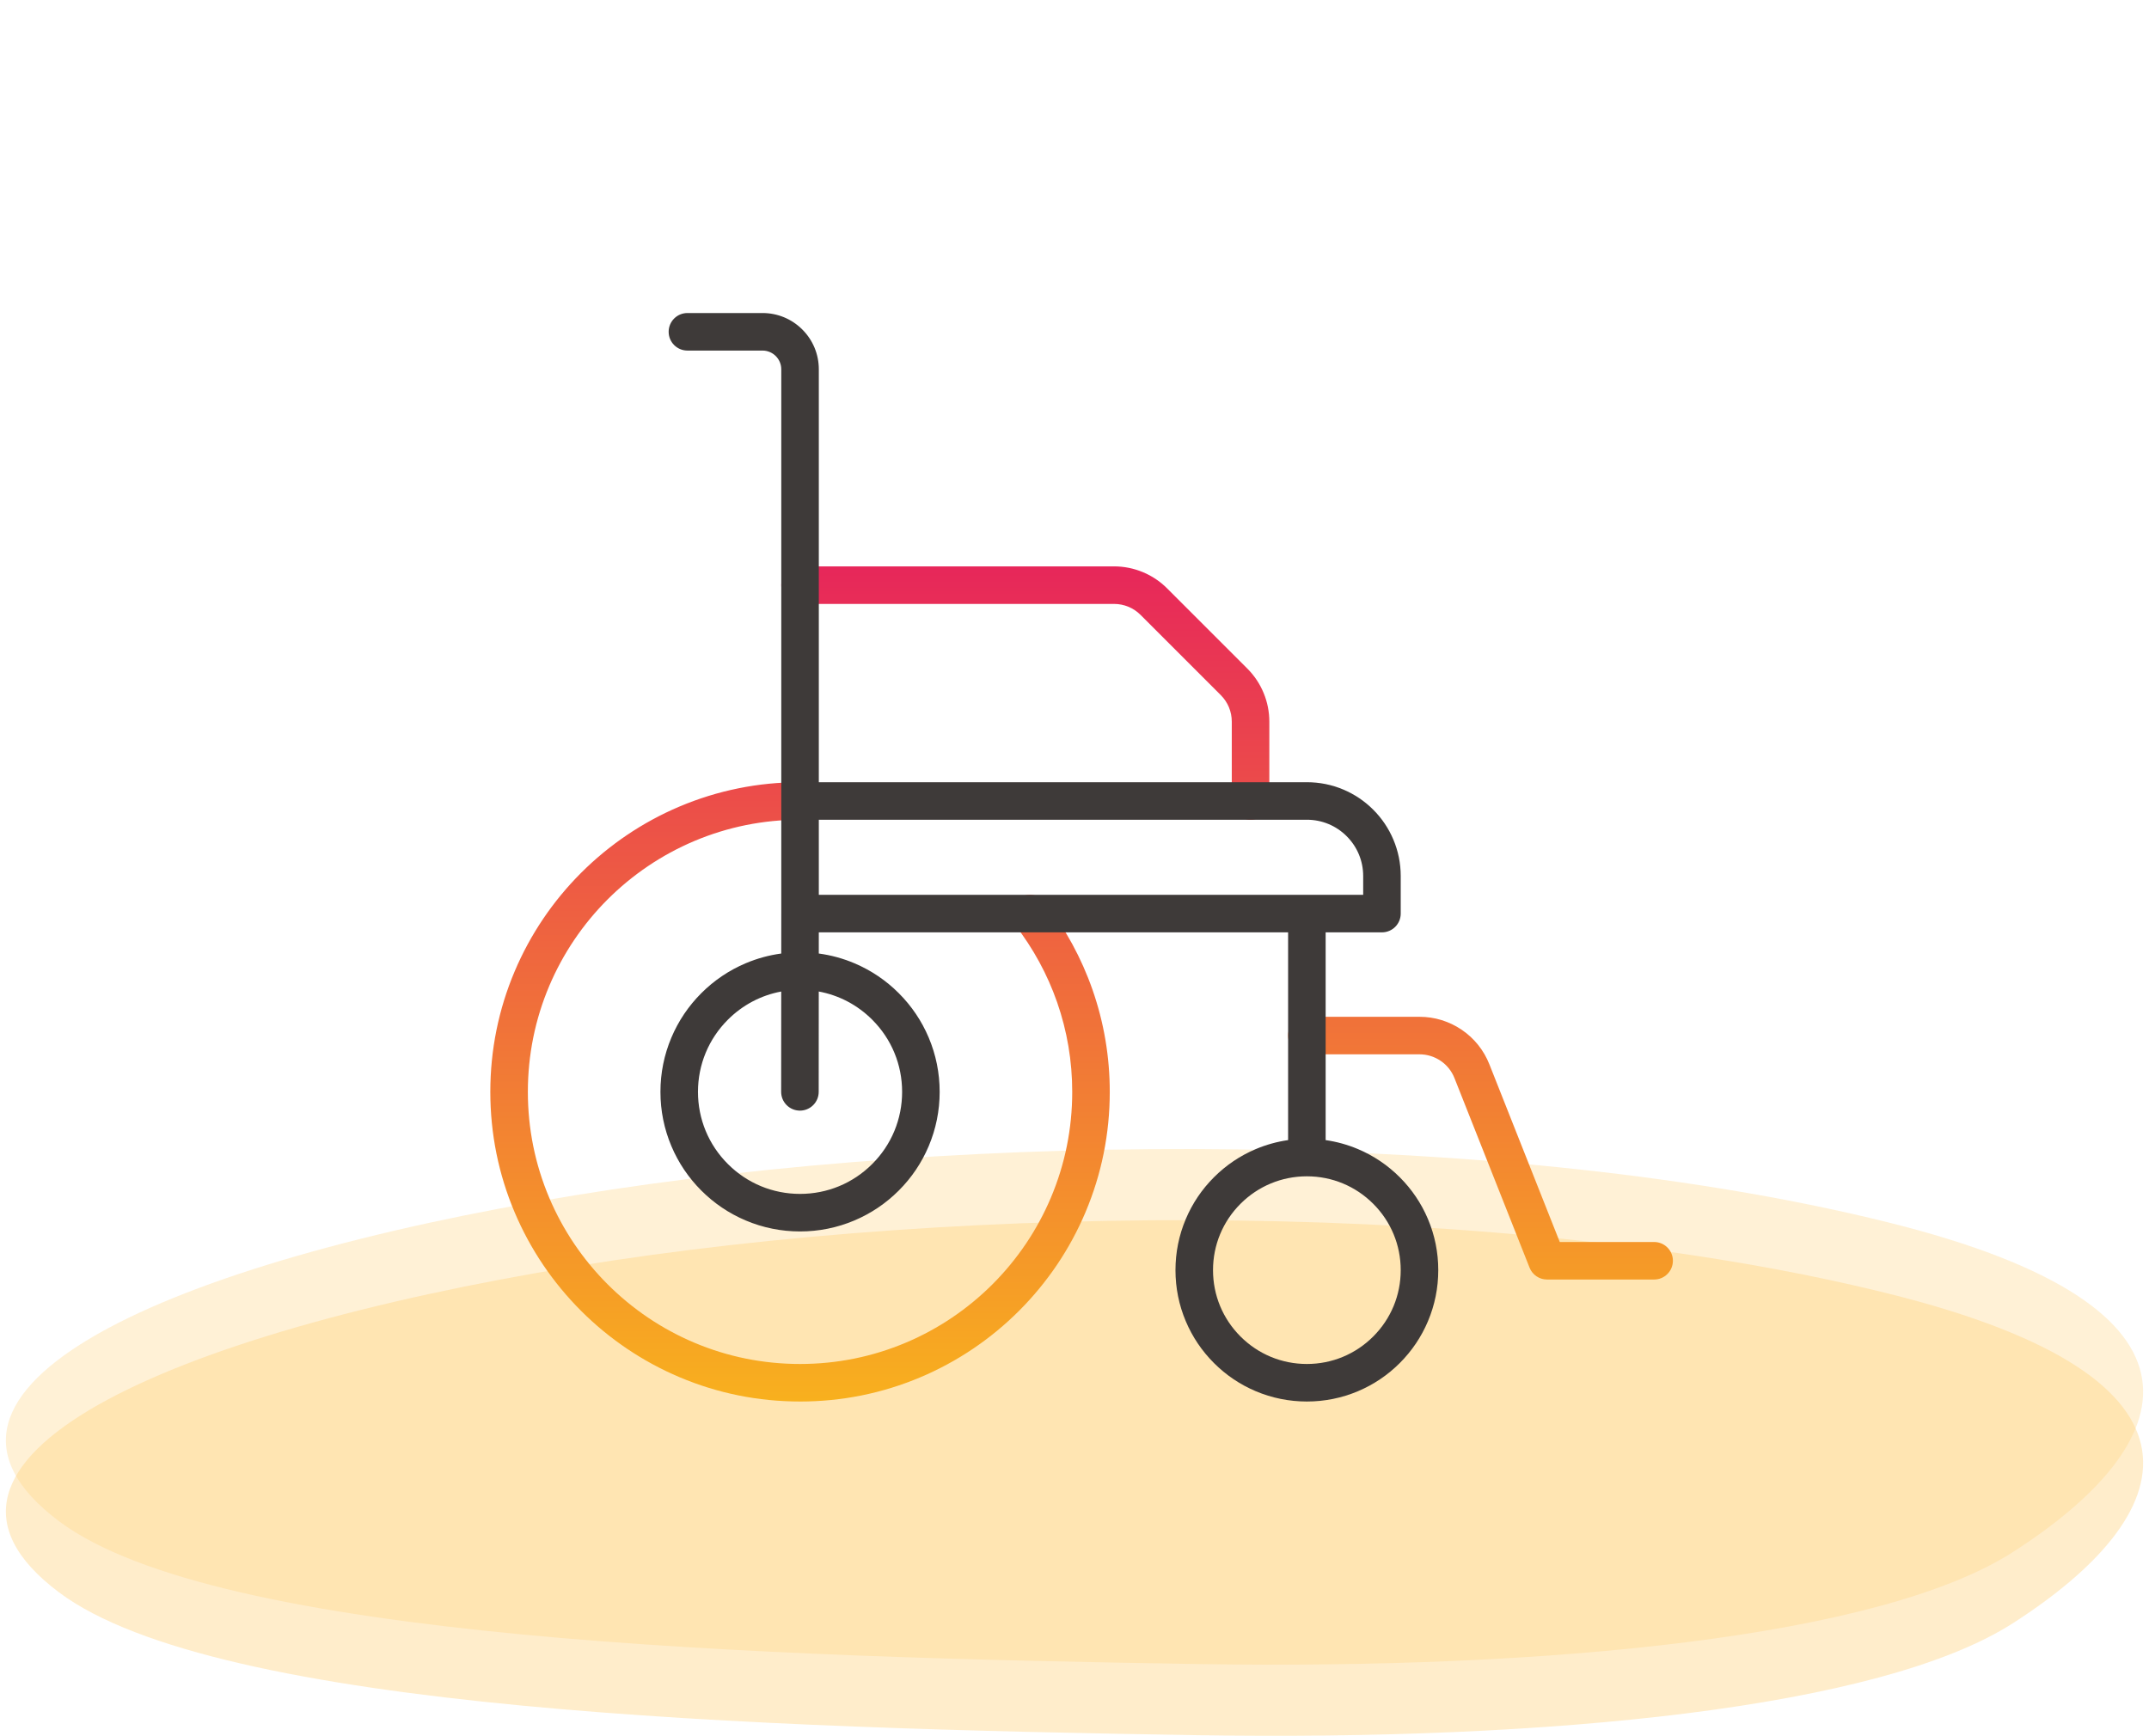<svg width="302" height="244" viewBox="0 0 302 244" fill="none" xmlns="http://www.w3.org/2000/svg">
<path fill-rule="evenodd" clip-rule="evenodd" d="M168.407 233.904C217.695 234.688 264.193 230.14 282.847 218.178C306.336 203.117 313.729 183.827 265.259 171.8C212.182 158.63 136.394 158.923 80.722 168.024C23.617 177.359 -16.44 195.245 8.271 213.811C30.435 230.463 105.88 232.91 168.407 233.904Z" fill="#FFD37D" fill-opacity="0.32"/>
<path fill-rule="evenodd" clip-rule="evenodd" d="M168.407 243.904C217.695 244.688 264.193 240.14 282.847 228.178C306.336 213.117 313.729 193.827 265.259 181.8C212.182 168.63 136.394 168.923 80.722 178.024C23.617 187.359 -16.44 205.245 8.271 223.811C30.435 240.463 105.88 242.91 168.407 243.904Z" fill="#FFD37D" fill-opacity="0.4"/>
<g clip-path="url(#clip0_17_1770)">
<path fill-rule="evenodd" clip-rule="evenodd" d="M173.103 112.586C173.103 114.043 174.284 115.224 175.741 115.224V115.224C177.198 115.224 178.379 114.043 178.379 112.587V101.438C178.379 100.045 178.109 98.686 177.576 97.4C177.043 96.114 176.273 94.962 175.288 93.976L164.015 82.703C163.03 81.718 161.879 80.948 160.592 80.415C159.305 79.882 157.947 79.612 156.554 79.612H112.431C110.974 79.612 109.793 80.793 109.793 82.25C109.793 83.707 110.974 84.888 112.431 84.888H156.554C157.963 84.888 159.288 85.437 160.285 86.433L171.557 97.706C172.554 98.704 173.103 100.029 173.103 101.438V112.586ZM112.431 197C106.557 197 100.857 195.849 95.489 193.578C92.909 192.487 90.421 191.136 88.094 189.564C85.79 188.007 83.623 186.22 81.654 184.251C79.686 182.282 77.898 180.115 76.341 177.811C74.769 175.484 73.419 172.996 72.328 170.417C70.056 165.049 68.905 159.349 68.905 153.474C68.905 147.6 70.056 141.899 72.327 136.532C73.418 133.952 74.769 131.464 76.341 129.137C77.898 126.832 79.685 124.666 81.654 122.697C83.623 120.728 85.79 118.94 88.094 117.383C90.421 115.811 92.909 114.46 95.488 113.37C100.856 111.099 106.556 109.948 112.431 109.948C113.888 109.948 115.069 111.129 115.069 112.586C115.069 114.042 113.888 115.223 112.431 115.223C107.267 115.223 102.258 116.235 97.544 118.228C95.278 119.187 93.092 120.373 91.048 121.755C89.022 123.124 87.116 124.696 85.385 126.427C83.653 128.159 82.082 130.064 80.713 132.09C79.331 134.135 78.145 136.321 77.186 138.587C75.192 143.301 74.181 148.31 74.181 153.474C74.181 158.639 75.192 163.648 77.186 168.362C78.145 170.628 79.331 172.813 80.713 174.858C82.082 176.884 83.654 178.789 85.385 180.52C87.117 182.252 89.022 183.824 91.048 185.193C93.092 186.574 95.278 187.761 97.544 188.719C102.258 190.713 107.267 191.724 112.431 191.724C117.595 191.724 122.604 190.713 127.318 188.719C129.584 187.761 131.769 186.574 133.814 185.193C135.84 183.824 137.745 182.252 139.477 180.521C141.209 178.789 142.78 176.884 144.149 174.858C145.53 172.813 146.717 170.628 147.675 168.362C149.669 163.648 150.68 158.639 150.68 153.475C150.68 149.153 149.965 144.912 148.554 140.869C147.191 136.964 145.208 133.317 142.66 130.03C141.767 128.879 141.977 127.222 143.129 126.329C144.28 125.437 145.937 125.647 146.83 126.798C149.728 130.537 151.985 134.687 153.535 139.131C155.142 143.735 155.956 148.561 155.956 153.476C155.956 159.35 154.805 165.05 152.534 170.418C151.443 172.997 150.093 175.485 148.521 177.812C146.964 180.116 145.176 182.283 143.207 184.252C141.239 186.221 139.072 188.009 136.768 189.565C134.441 191.137 131.953 192.488 129.373 193.579C124.005 195.85 118.305 197.001 112.431 197.001L112.431 197ZM232.456 179.853H217.403C216.321 179.853 215.349 179.193 214.951 178.187L204.393 151.531C204.002 150.545 203.331 149.708 202.451 149.111C201.572 148.514 200.545 148.198 199.482 148.198H183.655C182.198 148.198 181.017 147.017 181.017 145.56C181.017 144.104 182.198 142.923 183.655 142.923H199.482C201.606 142.923 203.657 143.553 205.414 144.746C207.173 145.94 208.516 147.614 209.298 149.589L219.195 174.578H232.456C233.913 174.578 235.094 175.759 235.094 177.215C235.094 178.672 233.913 179.853 232.456 179.853Z" fill="url(#paint0_linear_17_1770)"/>
<path fill-rule="evenodd" clip-rule="evenodd" d="M115.065 134.029L115.067 131.052H181.018V160.255C179.454 160.479 177.931 160.902 176.466 161.521C174.267 162.452 172.293 163.783 170.598 165.478C168.903 167.173 167.572 169.147 166.642 171.346C165.678 173.624 165.19 176.043 165.19 178.534C165.19 181.026 165.678 183.445 166.642 185.723C167.572 187.922 168.903 189.897 170.598 191.592C172.293 193.287 174.267 194.618 176.466 195.548C178.745 196.511 181.163 197 183.655 197C186.147 197 188.565 196.511 190.844 195.548C193.043 194.618 195.017 193.287 196.712 191.592C198.407 189.897 199.738 187.922 200.668 185.723C201.632 183.445 202.12 181.026 202.12 178.534C202.12 176.043 201.632 173.624 200.668 171.346C199.738 169.147 198.407 167.173 196.712 165.478C195.017 163.783 193.043 162.452 190.844 161.521C189.379 160.902 187.856 160.479 186.293 160.256V131.052H194.207L194.207 131.053C195.663 131.053 196.844 129.872 196.844 128.415V123.139C196.844 121.359 196.495 119.631 195.807 118.004C195.142 116.433 194.192 115.022 192.981 113.812C191.771 112.601 190.361 111.651 188.79 110.986C187.162 110.298 185.435 109.949 183.655 109.949H115.069V51.914C115.069 49.8 114.246 47.813 112.751 46.318C111.256 44.823 109.269 44 107.155 44H96.603C95.146 44 93.966 45.181 93.966 46.638C93.966 48.095 95.147 49.276 96.604 49.276H107.155C108.61 49.276 109.793 50.459 109.793 51.914V112.545C109.793 112.559 109.793 112.572 109.793 112.586C109.793 112.6 109.793 112.614 109.793 112.628V128.34C109.793 128.364 109.792 128.388 109.792 128.412L109.789 134.03C108.072 134.261 106.4 134.718 104.794 135.397C102.457 136.386 100.359 137.8 98.558 139.601C96.757 141.402 95.343 143.5 94.355 145.836C93.331 148.257 92.812 150.827 92.812 153.474C92.812 156.121 93.331 158.691 94.355 161.112C95.343 163.448 96.757 165.546 98.558 167.347C100.359 169.148 102.457 170.562 104.794 171.551C107.214 172.574 109.784 173.094 112.431 173.094C115.079 173.094 117.648 172.574 120.069 171.551C122.405 170.562 124.503 169.148 126.304 167.347C128.105 165.546 129.52 163.448 130.508 161.112C131.532 158.691 132.051 156.121 132.051 153.474C132.051 150.827 131.532 148.257 130.508 145.836C129.52 143.5 128.105 141.402 126.304 139.601C124.504 137.8 122.405 136.386 120.069 135.397C118.46 134.717 116.785 134.259 115.065 134.029ZM109.785 139.372L109.776 153.473C109.775 154.93 110.956 156.111 112.412 156.112H112.414C113.87 156.112 115.051 154.933 115.052 153.476L115.061 139.369C117.891 139.891 120.495 141.253 122.574 143.331C125.283 146.04 126.775 149.642 126.775 153.474C126.775 157.305 125.283 160.907 122.574 163.616C119.865 166.325 116.263 167.817 112.431 167.817C108.6 167.817 104.998 166.325 102.289 163.616C99.579 160.907 98.087 157.305 98.087 153.474C98.087 149.642 99.58 146.04 102.289 143.331C104.363 141.257 106.962 139.896 109.785 139.372ZM115.069 115.224V125.777H183.59C183.612 125.776 183.634 125.776 183.655 125.776C183.677 125.776 183.699 125.776 183.72 125.777H191.569V123.139C191.569 121.024 190.746 119.037 189.251 117.542C187.757 116.047 185.769 115.224 183.656 115.224H115.069ZM174.329 169.208C176.82 166.717 180.132 165.345 183.655 165.345C187.178 165.345 190.49 166.717 192.981 169.208C195.472 171.699 196.844 175.011 196.844 178.534C196.844 182.058 195.472 185.37 192.981 187.861C190.49 190.352 187.178 191.724 183.655 191.724C180.132 191.724 176.82 190.352 174.329 187.861C171.838 185.37 170.466 182.058 170.466 178.534C170.466 175.011 171.838 171.699 174.329 169.208Z" fill="#3E3A39"/>
</g>
<defs>
<linearGradient id="paint0_linear_17_1770" x1="152" y1="79.612" x2="152" y2="197.001" gradientUnits="userSpaceOnUse">
<stop stop-color="#E7275A"/>
<stop offset="1" stop-color="#F8B01E"/>
</linearGradient>
<clipPath id="clip0_17_1770">
<rect width="166.189" height="153" fill="white" transform="translate(68.905 44)"/>
</clipPath>
</defs>
</svg>
